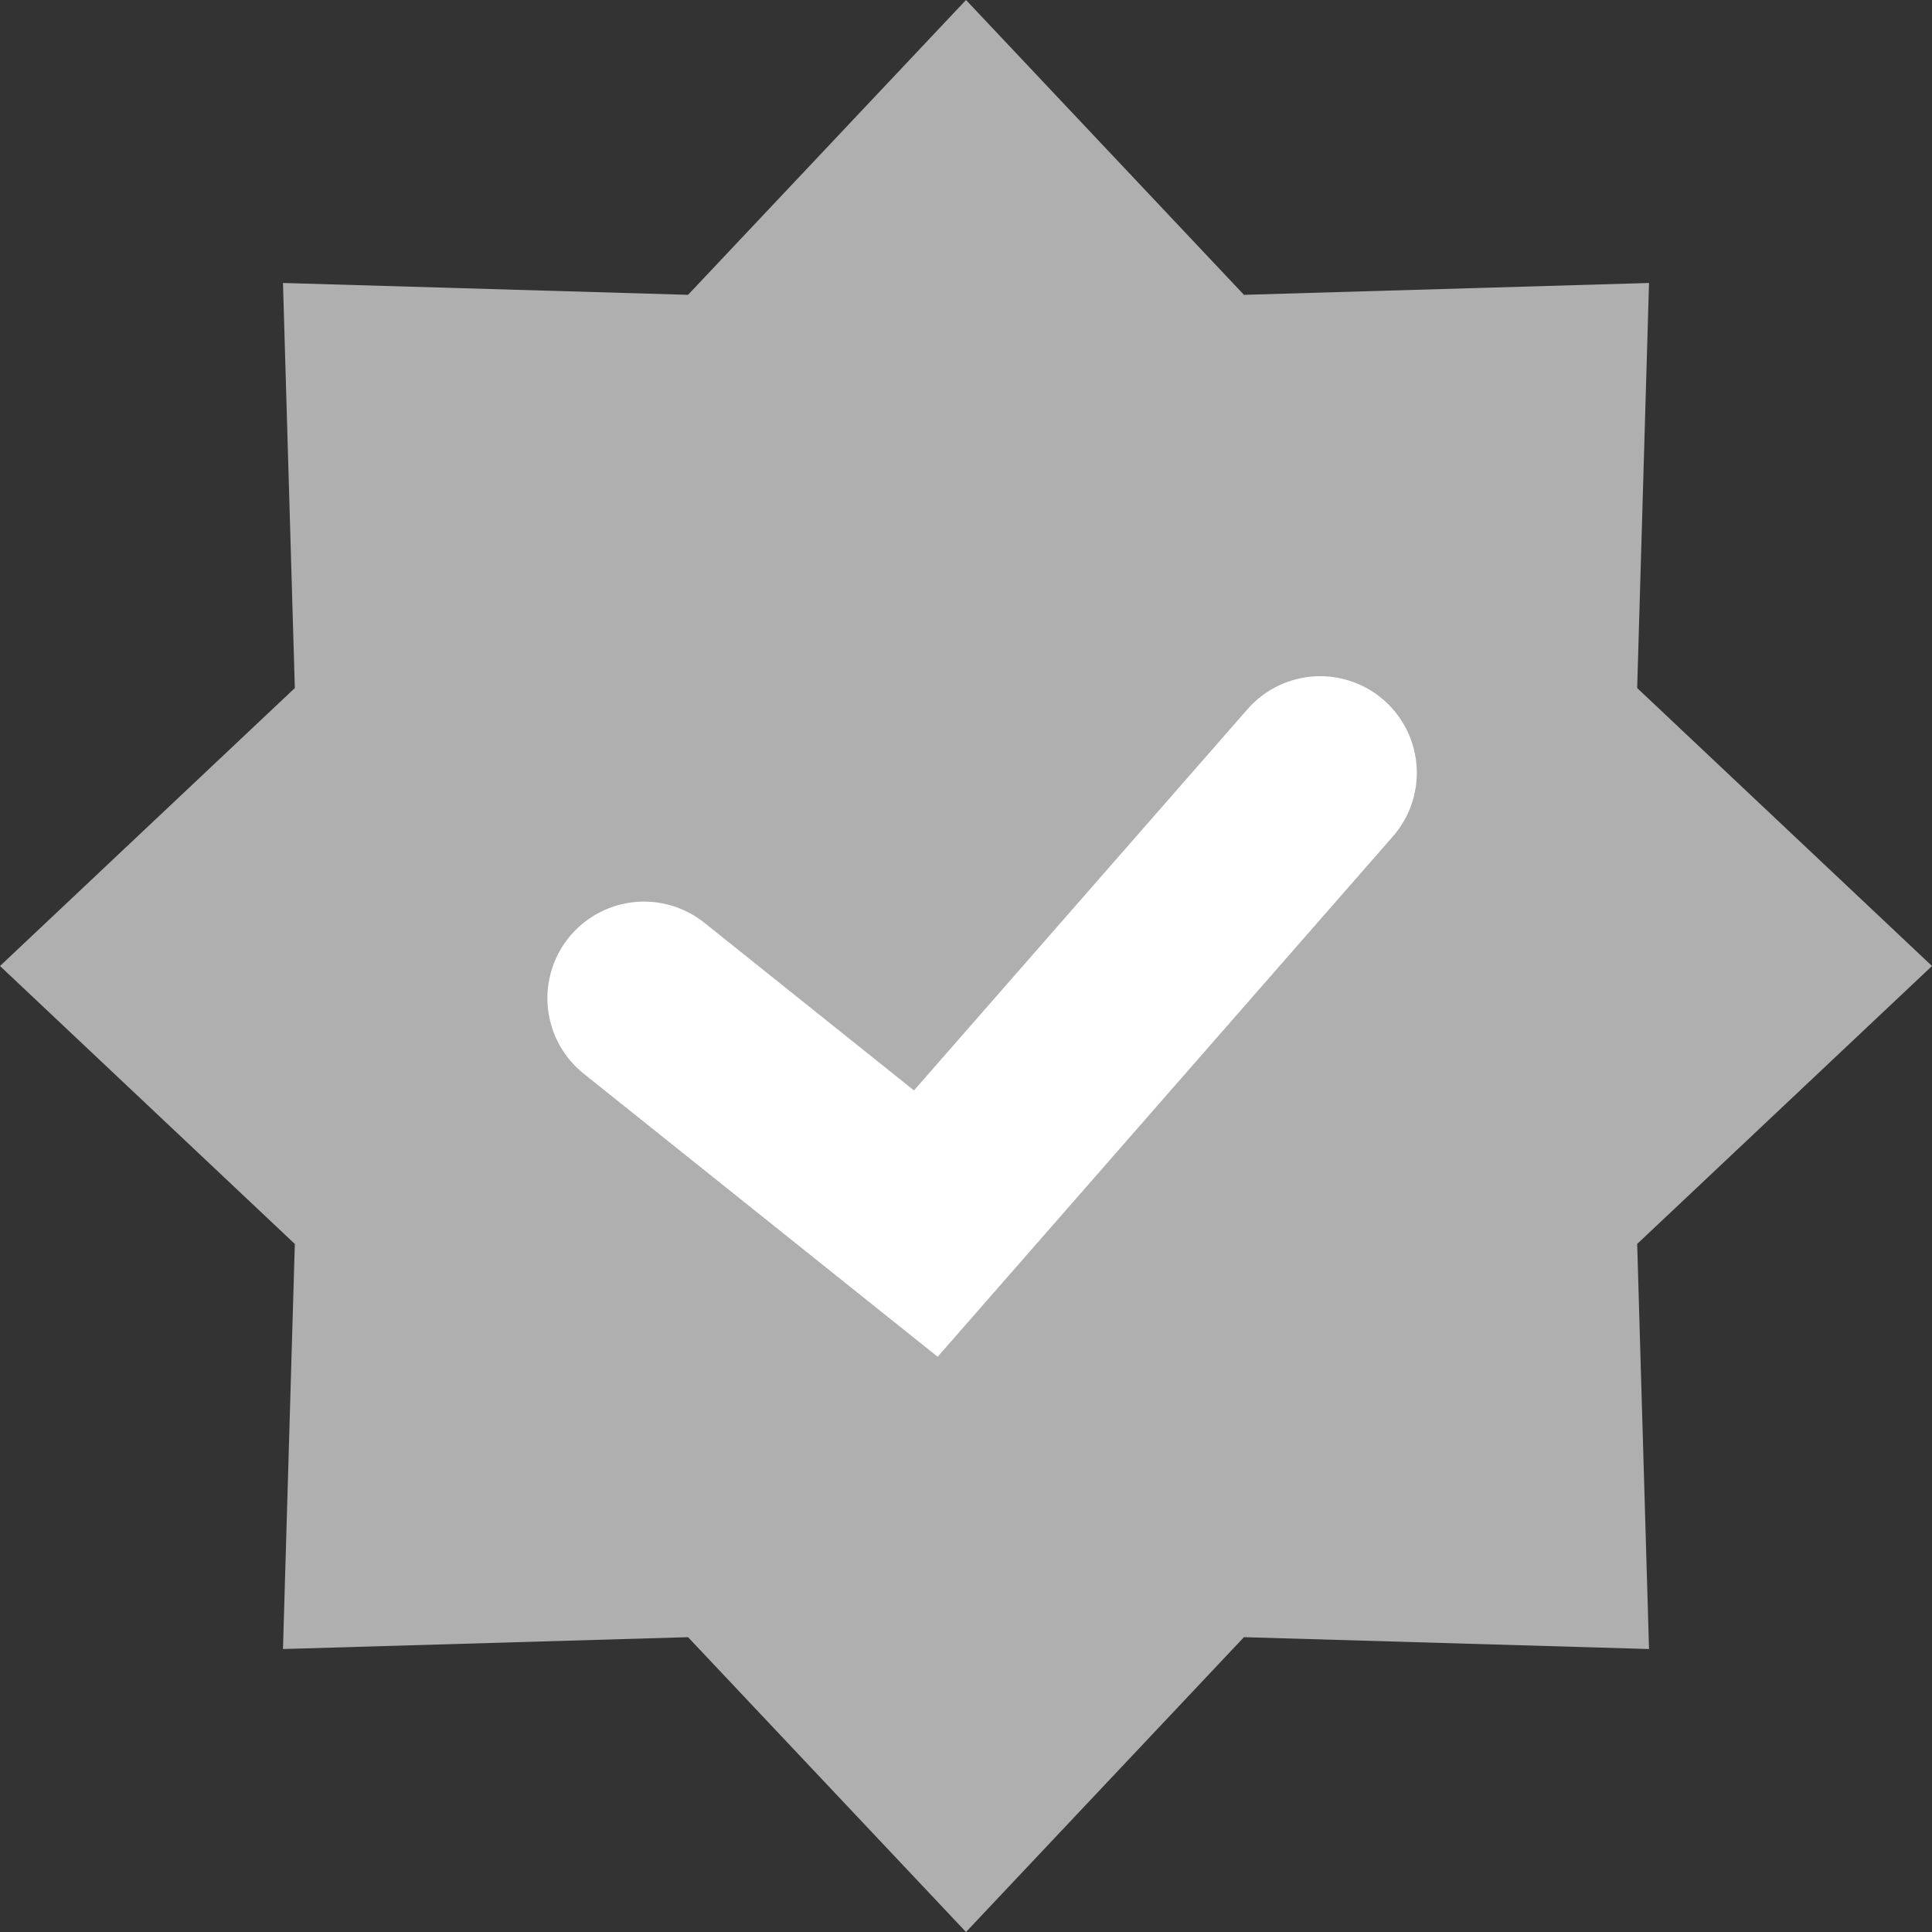 <svg width="15" height="15" viewBox="0 0 15 15" fill="none" xmlns="http://www.w3.org/2000/svg">
<rect x="0" y="0" width="15" height="15" fill="#333333" stroke="none"/>
<path d="M7.5 0L9.658 2.289L12.803 2.197L12.711 5.342L15 7.5L12.711 9.658L12.803 12.803L9.658 12.711L7.5 15L5.342 12.711L2.197 12.803L2.289 9.658L0 7.5L2.289 5.342L2.197 2.197L5.342 2.289L7.5 0Z" fill="#AFAFAF"/>
<path d="M5 7.75L7.188 9.5L10.25 6" stroke="white" stroke-width="1.5" stroke-linecap="round"/>
</svg>
